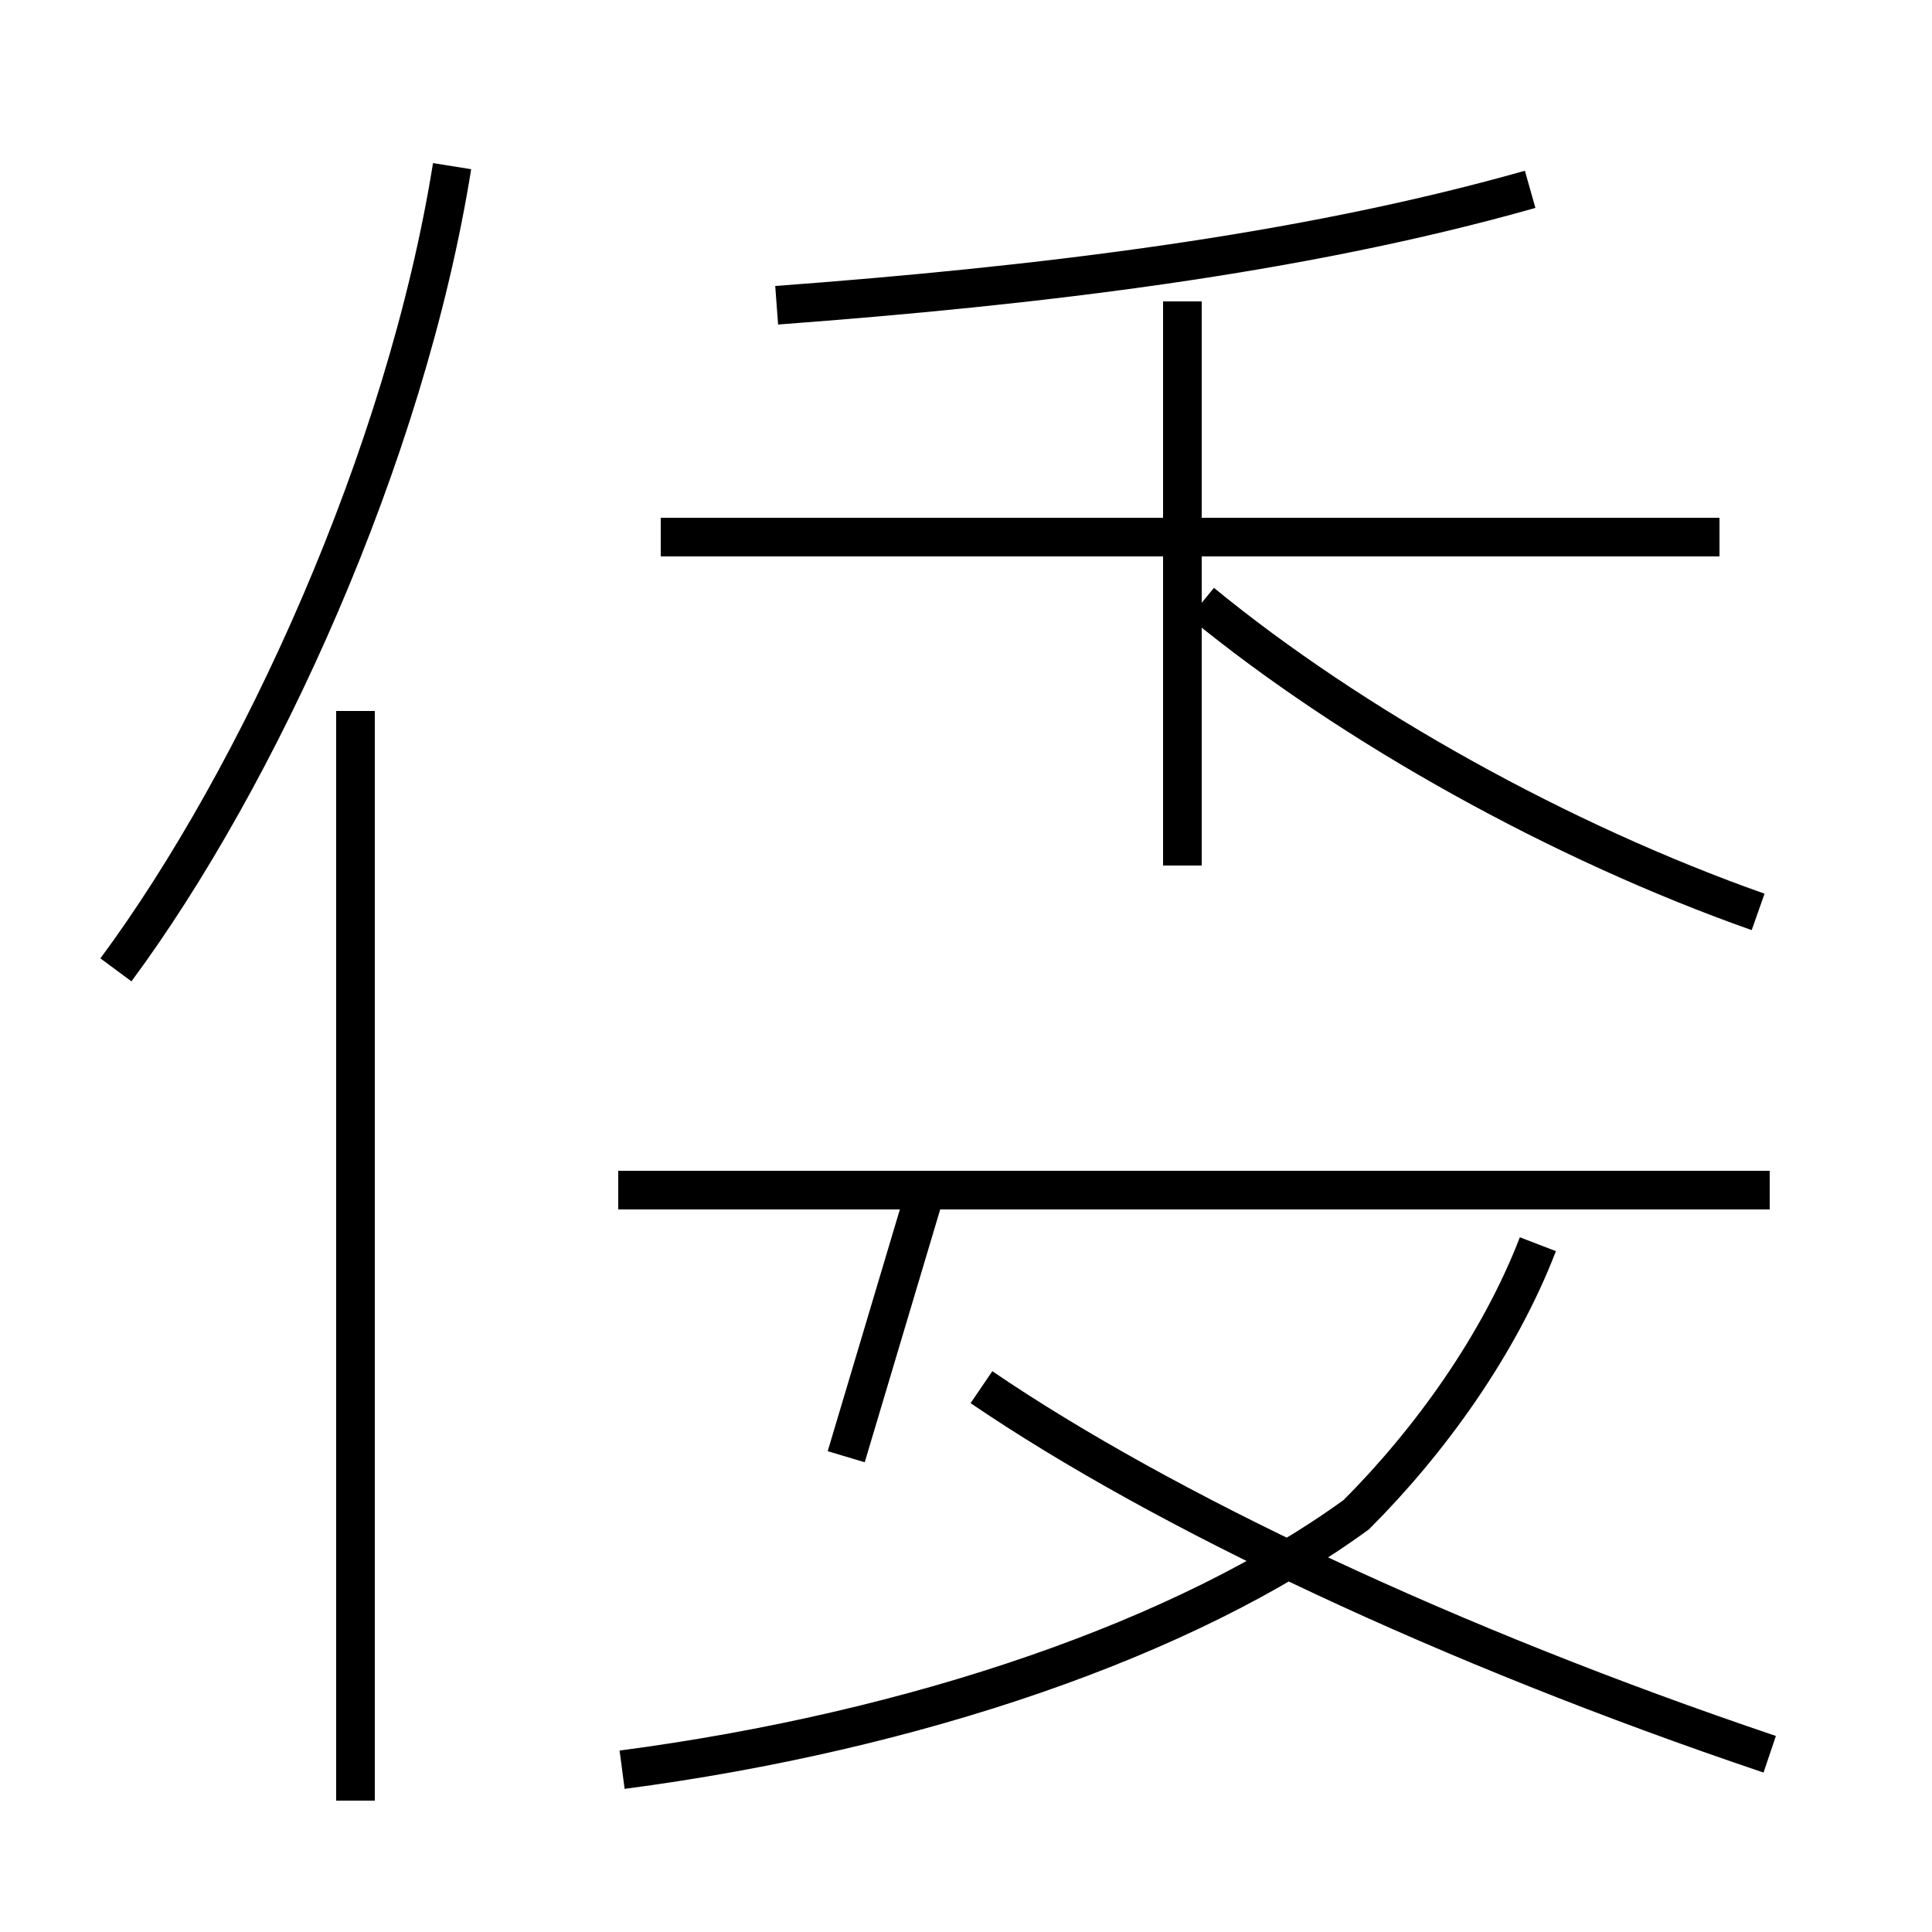 <?xml version='1.0' encoding='utf8'?>
<svg viewBox="0.0 -44.0 50.0 50.0" version="1.1" xmlns="http://www.w3.org/2000/svg">
<rect x="0.0" y="-44.0" width="50.0" height="50.0" fill="#808080" stroke="none"/>
<rect x="-1000" y="-1000" width="2000" height="2000" stroke="white" fill="white"/>
<g style="fill:none; stroke:#000000;  stroke-width:1">
<path d="M 3.0 18.9 C 6.7 23.9 10.5 32.2 11.7 39.7 M 9.2 -2.6 L 9.2 25.6 M 20.1 36.1 C 26.8 36.6 33.6 37.4 39.6 39.1 M 44.5 30.1 L 17.1 30.1 M 30.6 21.6 L 30.6 36.2 M 45.5 20.4 C 40.4 22.2 35.0 25.2 31.1 28.4 M 16.1 -1.8 C 23.7 -0.8 30.7 1.6 35.1 4.8 C 37.0 6.7 38.8 9.2 39.8 11.8 M 21.9 6.3 L 23.9 13.0 M 45.8 13.2 L 16.0 13.2 M 45.8 -1.4 C 37.5 1.4 30.1 4.9 25.4 8.1 " transform="scale(1, -1)" />
</g>
</svg>